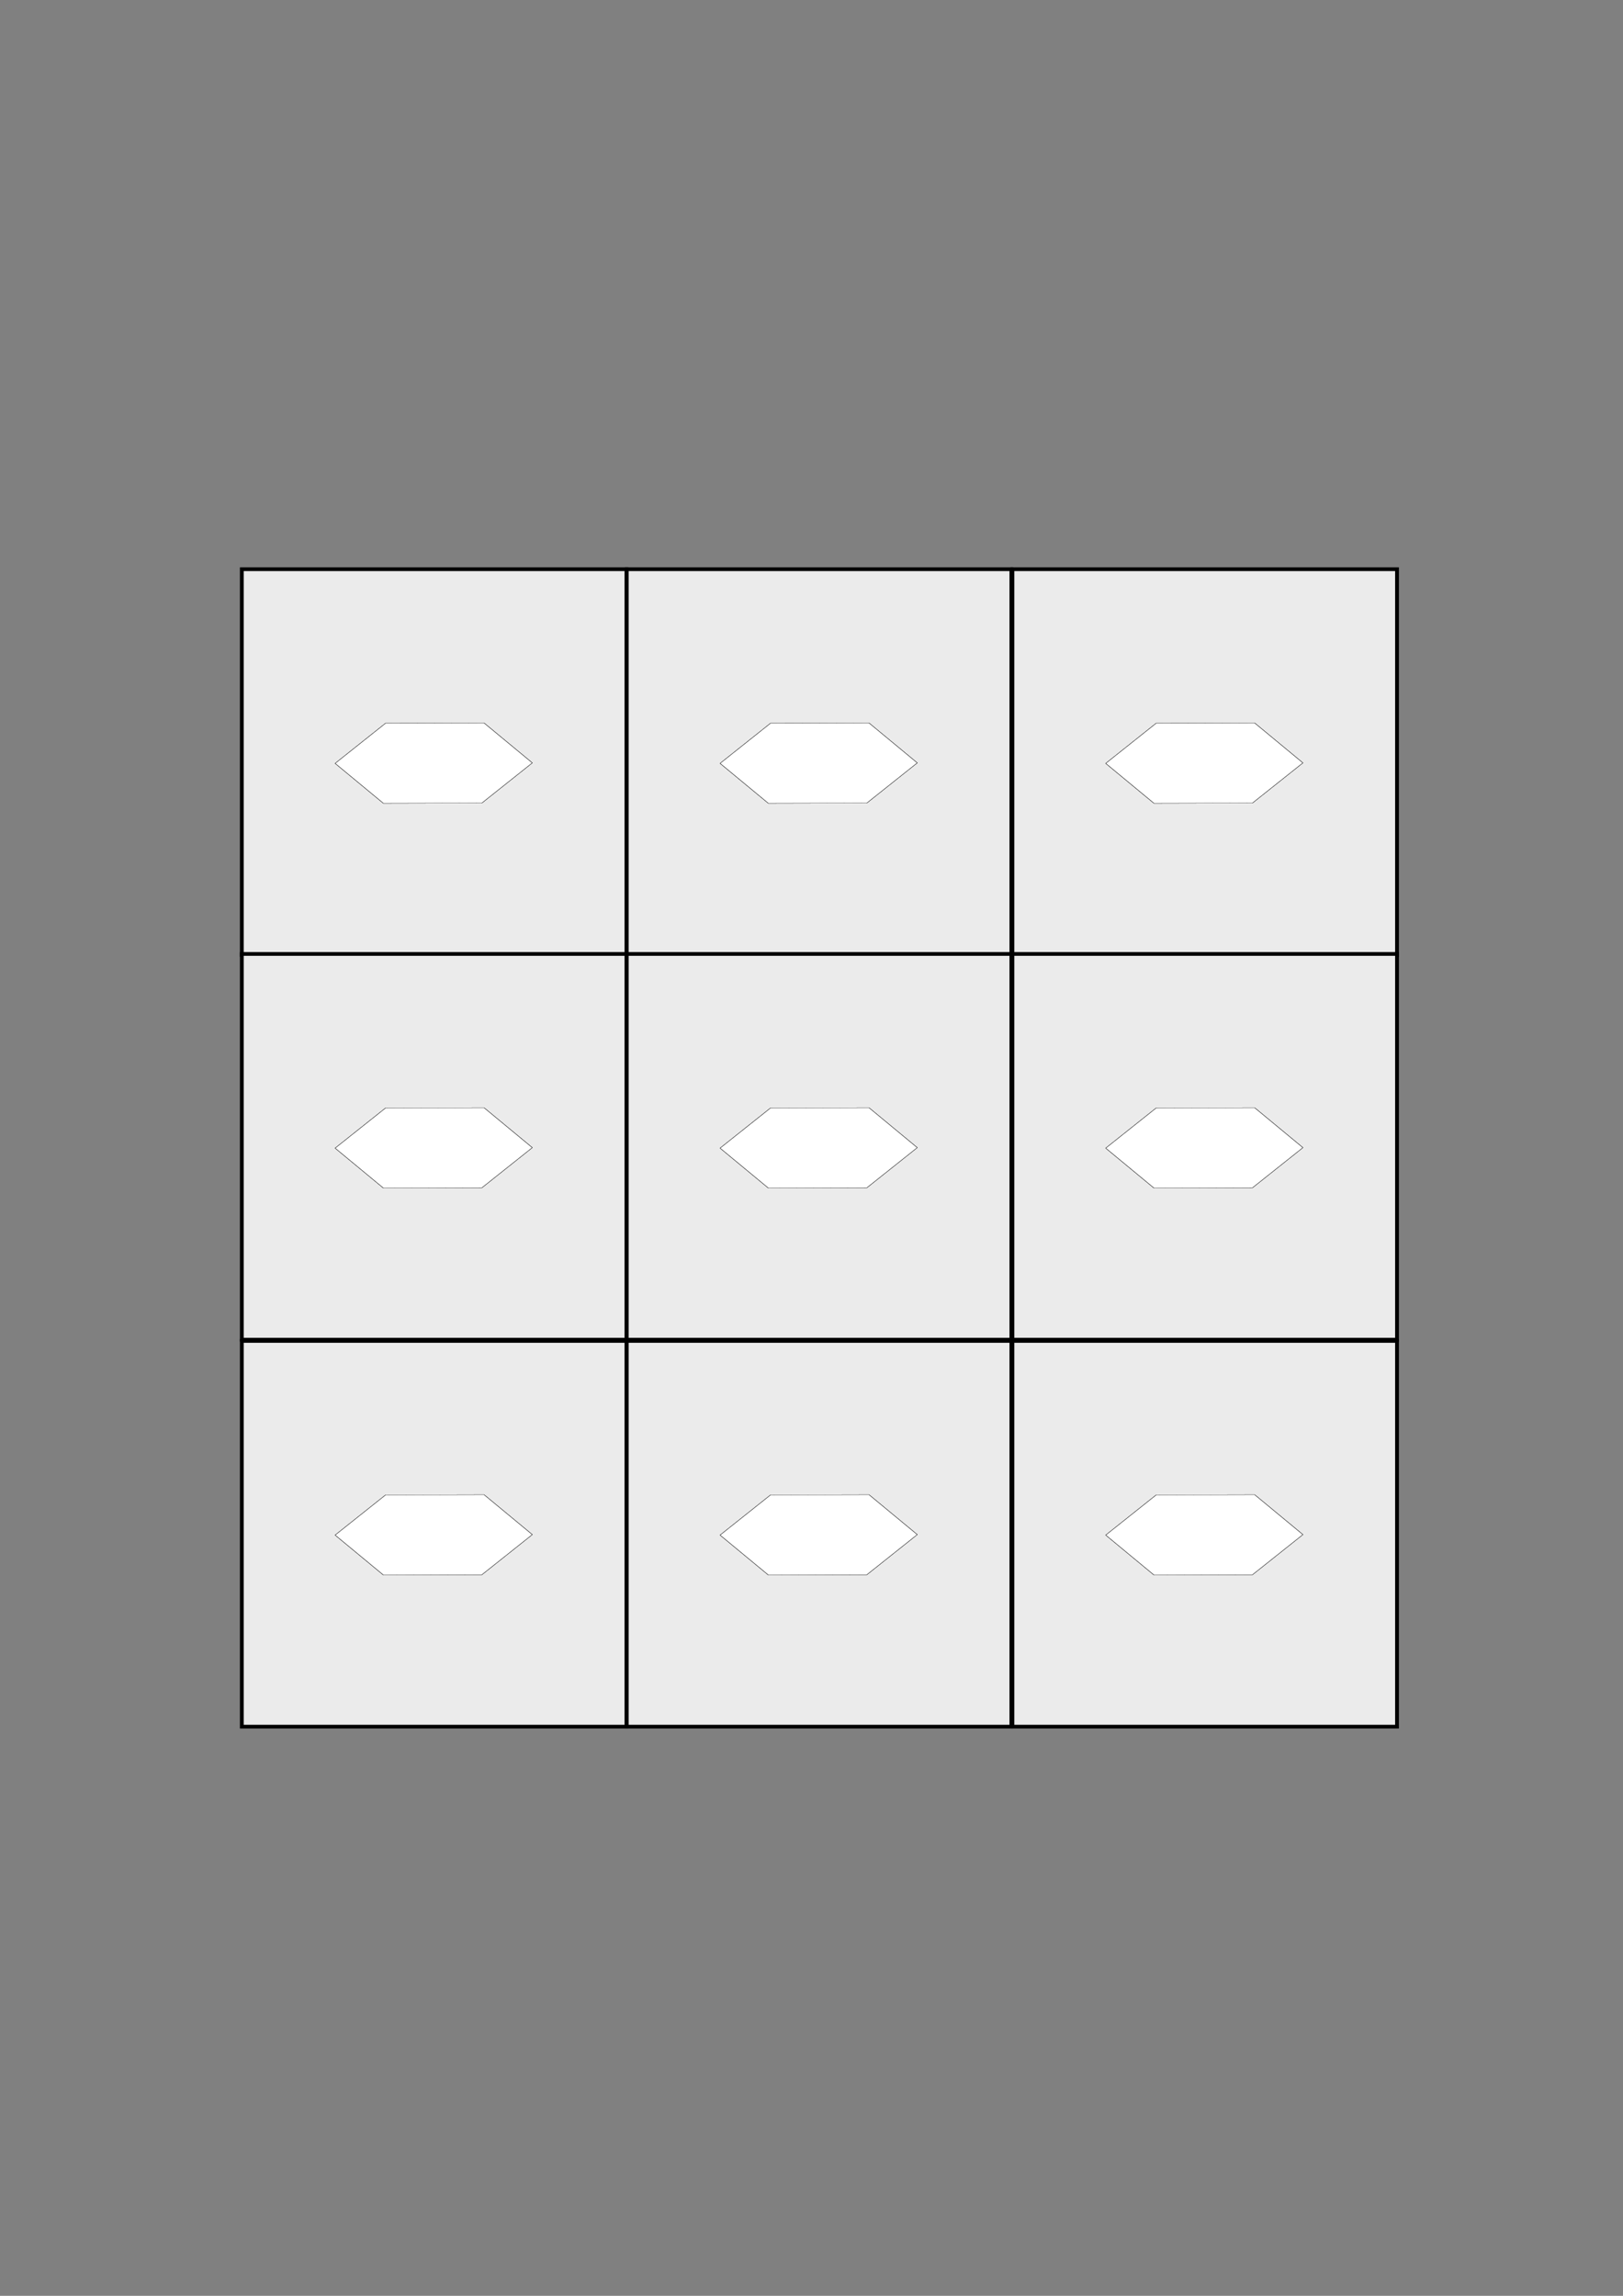 <?xml version="1.0" encoding="UTF-8" standalone="no"?>
<!-- Created with Inkscape (http://www.inkscape.org/) -->

<svg
   width="210mm"
   height="297mm"
   viewBox="0 0 210 297"
   version="1.1"
   id="svg1"
   inkscape:version="1.4 (86a8ad7, 2024-10-11)"
   sodipodi:docname="3x3.svg"
   xmlns:inkscape="http://www.inkscape.org/namespaces/inkscape"
   xmlns:sodipodi="http://sodipodi.sourceforge.net/DTD/sodipodi-0.dtd"
   xmlns:xlink="http://www.w3.org/1999/xlink"
   xmlns="http://www.w3.org/2000/svg"
   xmlns:svg="http://www.w3.org/2000/svg">
  <rect x="0" y="0" width="210" height="297" fill="#808080" stroke="none"/>
  <sodipodi:namedview
     id="namedview1"
     pagecolor="#ffffff"
     bordercolor="#999999"
     borderopacity="1"
     inkscape:showpageshadow="2"
     inkscape:pageopacity="0"
     inkscape:pagecheckerboard="0"
     inkscape:deskcolor="#d1d1d1"
     inkscape:document-units="mm"
     inkscape:zoom="0.75811588"
     inkscape:cx="397.03693"
     inkscape:cy="561.25984"
     inkscape:window-width="1920"
     inkscape:window-height="1111"
     inkscape:window-x="-9"
     inkscape:window-y="-9"
     inkscape:window-maximized="1"
     inkscape:current-layer="layer1" />
  <defs
     id="defs1">
    <linearGradient
       inkscape:collect="always"
       xlink:href="#swatch2"
       id="linearGradient3"
       gradientUnits="userSpaceOnUse"
       gradientTransform="matrix(0.131,0,0,0.133,58.454,67.319)"
       x1="205.356"
       y1="291.363"
       x2="583.309"
       y2="291.363" />
    <linearGradient
       id="swatch2"
       inkscape:swatch="solid"
       gradientTransform="matrix(4.4714382e-4,0,0,3.9398701e-4,95.59,376.547)">
      <stop
         style="stop-color:#000000;stop-opacity:1;"
         offset="0"
         id="stop2" />
    </linearGradient>
    <linearGradient
       inkscape:collect="always"
       xlink:href="#swatch2"
       id="linearGradient1"
       gradientUnits="userSpaceOnUse"
       x1="113.377"
       y1="499.924"
       x2="540.877"
       y2="499.924" />
    <linearGradient
       inkscape:collect="always"
       xlink:href="#swatch2"
       id="linearGradient6"
       gradientUnits="userSpaceOnUse"
       gradientTransform="matrix(0.655,0,0,0.645,-593.359,438.653)"
       x1="205.356"
       y1="291.363"
       x2="583.309"
       y2="291.363" />
    <linearGradient
       inkscape:collect="always"
       xlink:href="#swatch2"
       id="linearGradient12"
       gradientUnits="userSpaceOnUse"
       gradientTransform="matrix(0.169,0,0,0.181,38.463,1.056)"
       x1="205.356"
       y1="291.363"
       x2="583.309"
       y2="291.363" />
    <linearGradient
       inkscape:collect="always"
       xlink:href="#swatch2"
       id="linearGradient15"
       gradientUnits="userSpaceOnUse"
       gradientTransform="matrix(0.131,0,0,0.133,-1.845,37.764)"
       x1="205.356"
       y1="291.363"
       x2="583.309"
       y2="291.363" />
    <linearGradient
       inkscape:collect="always"
       xlink:href="#swatch2"
       id="linearGradient28"
       gradientUnits="userSpaceOnUse"
       gradientTransform="matrix(0.131,0,0,0.133,96.486,37.764)"
       x1="205.356"
       y1="291.363"
       x2="583.309"
       y2="291.363" />
    <linearGradient
       inkscape:collect="always"
       xlink:href="#swatch2"
       id="linearGradient2"
       gradientUnits="userSpaceOnUse"
       x1="113.377"
       y1="499.924"
       x2="540.877"
       y2="499.924" />
    <linearGradient
       inkscape:collect="always"
       xlink:href="#swatch2"
       id="linearGradient4"
       gradientUnits="userSpaceOnUse"
       gradientTransform="matrix(0.655,0,0,0.645,-593.359,438.653)"
       x1="205.356"
       y1="291.363"
       x2="583.309"
       y2="291.363" />
    <linearGradient
       inkscape:collect="always"
       xlink:href="#swatch2"
       id="linearGradient5"
       gradientUnits="userSpaceOnUse"
       gradientTransform="matrix(0.655,0,0,0.645,-593.359,438.653)"
       x1="205.356"
       y1="291.363"
       x2="583.309"
       y2="291.363" />
    <linearGradient
       inkscape:collect="always"
       xlink:href="#swatch2"
       id="linearGradient7"
       gradientUnits="userSpaceOnUse"
       gradientTransform="matrix(0.169,0,0,0.181,38.463,1.056)"
       x1="205.356"
       y1="291.363"
       x2="583.309"
       y2="291.363" />
  </defs>
  <g
     inkscape:label="Calque 1"
     inkscape:groupmode="layer"
     id="layer1">
    <g
       id="g2"
       transform="matrix(1.014,0,0,1,-5.722,-7.578)">
      <g
         id="g1">
        <rect
           style="fill:#ebebeb;fill-opacity:1;stroke:url(#linearGradient3);stroke-width:0.484;stroke-opacity:1"
           id="rect1-2"
           width="49.077"
           height="49.902"
           x="85.62"
           y="81.214" />
        <path
           sodipodi:type="star"
           style="fill:#ffffff;fill-opacity:1;stroke:url(#linearGradient2)"
           id="path15-3"
           inkscape:flatsided="true"
           sodipodi:sides="6"
           sodipodi:cx="327.12677"
           sodipodi:cy="499.92358"
           sodipodi:r1="213.19038"
           sodipodi:r2="184.6283"
           sodipodi:arg1="1.0600921"
           sodipodi:arg2="1.5836908"
           inkscape:rounded="0"
           inkscape:randomized="0"
           d="M 431.332,685.911 218.16,683.162 113.954,497.175 222.921,313.936 436.094,316.685 540.299,502.673 Z"
           transform="matrix(0.059,-5.1329093e-4,0,0.028,90.808,92.472)" />
        <rect
           style="fill:#ebebeb;fill-opacity:1;stroke:url(#swatch2);stroke-width:0.484;stroke-opacity:1"
           id="rect19"
           width="49.077"
           height="49.902"
           x="85.62"
           y="130.987" />
        <path
           sodipodi:type="star"
           style="fill:#ffffff;fill-opacity:1;stroke:url(#linearGradient4)"
           id="path19"
           inkscape:flatsided="true"
           sodipodi:sides="6"
           sodipodi:cx="327.12677"
           sodipodi:cy="499.92358"
           sodipodi:r1="213.19038"
           sodipodi:r2="184.6283"
           sodipodi:arg1="1.0600921"
           sodipodi:arg2="1.5836908"
           inkscape:rounded="0"
           inkscape:randomized="0"
           d="M 431.332,685.911 218.16,683.162 113.954,497.175 222.921,313.936 436.094,316.685 540.299,502.673 Z"
           transform="matrix(0.059,-5.1329093e-4,0,0.028,90.808,142.246)" />
        <path
           sodipodi:type="star"
           style="fill:#ffffff;fill-opacity:1;stroke:url(#swatch2)"
           id="path18"
           inkscape:flatsided="true"
           sodipodi:sides="6"
           sodipodi:cx="327.12677"
           sodipodi:cy="499.92358"
           sodipodi:r1="213.19038"
           sodipodi:r2="184.6283"
           sodipodi:arg1="1.0600921"
           sodipodi:arg2="1.5836908"
           inkscape:rounded="0"
           inkscape:randomized="0"
           d="M 431.332,685.911 218.16,683.162 113.954,497.175 222.921,313.936 436.094,316.685 540.299,502.673 Z"
           transform="matrix(0.059,-5.1329093e-4,0,0.028,90.808,92.472)" />
        <path
           sodipodi:type="star"
           style="fill:#ffffff;fill-opacity:1;stroke:url(#swatch2)"
           id="path20"
           inkscape:flatsided="true"
           sodipodi:sides="6"
           sodipodi:cx="327.12677"
           sodipodi:cy="499.92358"
           sodipodi:r1="213.19038"
           sodipodi:r2="184.6283"
           sodipodi:arg1="1.0600921"
           sodipodi:arg2="1.5836908"
           inkscape:rounded="0"
           inkscape:randomized="0"
           d="M 431.332,685.911 218.16,683.162 113.954,497.175 222.921,313.936 436.094,316.685 540.299,502.673 Z"
           transform="matrix(0.059,-5.1329093e-4,0,0.028,90.808,142.246)" />
        <rect
           style="fill:#ebebeb;fill-opacity:1;stroke:url(#swatch2);stroke-width:0.484;stroke-opacity:1"
           id="rect1-2-3"
           width="49.077"
           height="49.902"
           x="85.62"
           y="181.047" />
        <path
           sodipodi:type="star"
           style="fill:#ffffff;fill-opacity:1;stroke:url(#swatch2)"
           id="path15-3-1"
           inkscape:flatsided="true"
           sodipodi:sides="6"
           sodipodi:cx="327.12677"
           sodipodi:cy="499.92358"
           sodipodi:r1="213.19038"
           sodipodi:r2="184.6283"
           sodipodi:arg1="1.0600921"
           sodipodi:arg2="1.5836908"
           inkscape:rounded="0"
           inkscape:randomized="0"
           d="M 431.332,685.911 218.16,683.162 113.954,497.175 222.921,313.936 436.094,316.685 540.299,502.673 Z"
           transform="matrix(0.059,-5.1329093e-4,0,0.028,90.808,192.305)" />
        <path
           sodipodi:type="star"
           style="fill:#ffffff;fill-opacity:1;stroke:url(#swatch2)"
           id="path18-4"
           inkscape:flatsided="true"
           sodipodi:sides="6"
           sodipodi:cx="327.12677"
           sodipodi:cy="499.92358"
           sodipodi:r1="213.19038"
           sodipodi:r2="184.6283"
           sodipodi:arg1="1.0600921"
           sodipodi:arg2="1.5836908"
           inkscape:rounded="0"
           inkscape:randomized="0"
           d="M 431.332,685.911 218.16,683.162 113.954,497.175 222.921,313.936 436.094,316.685 540.299,502.673 Z"
           transform="matrix(0.059,-5.1329093e-4,0,0.028,90.808,192.305)" />
        <rect
           style="fill:#ebebeb;fill-opacity:1;stroke:url(#swatch2);stroke-width:0.484;stroke-opacity:1"
           id="rect1-2-4"
           width="49.077"
           height="49.902"
           x="36.499"
           y="81.214" />
        <path
           sodipodi:type="star"
           style="fill:#ffffff;fill-opacity:1;stroke:url(#swatch2)"
           id="path15-3-9"
           inkscape:flatsided="true"
           sodipodi:sides="6"
           sodipodi:cx="327.12677"
           sodipodi:cy="499.92358"
           sodipodi:r1="213.19038"
           sodipodi:r2="184.6283"
           sodipodi:arg1="1.0600921"
           sodipodi:arg2="1.5836908"
           inkscape:rounded="0"
           inkscape:randomized="0"
           d="M 431.332,685.911 218.16,683.162 113.954,497.175 222.921,313.936 436.094,316.685 540.299,502.673 Z"
           transform="matrix(0.059,-5.1329093e-4,0,0.028,41.686,92.472)" />
        <rect
           style="fill:#ebebeb;fill-opacity:1;stroke:url(#swatch2);stroke-width:0.484;stroke-opacity:1"
           id="rect19-6"
           width="49.077"
           height="49.902"
           x="36.499"
           y="130.987" />
        <path
           sodipodi:type="star"
           style="fill:#ffffff;fill-opacity:1;stroke:url(#linearGradient5)"
           id="path19-37"
           inkscape:flatsided="true"
           sodipodi:sides="6"
           sodipodi:cx="327.12677"
           sodipodi:cy="499.92358"
           sodipodi:r1="213.19038"
           sodipodi:r2="184.6283"
           sodipodi:arg1="1.0600921"
           sodipodi:arg2="1.5836908"
           inkscape:rounded="0"
           inkscape:randomized="0"
           d="M 431.332,685.911 218.16,683.162 113.954,497.175 222.921,313.936 436.094,316.685 540.299,502.673 Z"
           transform="matrix(0.059,-5.1329093e-4,0,0.028,41.686,142.246)" />
        <path
           sodipodi:type="star"
           style="fill:#ffffff;fill-opacity:1;stroke:url(#swatch2)"
           id="path18-2"
           inkscape:flatsided="true"
           sodipodi:sides="6"
           sodipodi:cx="327.12677"
           sodipodi:cy="499.92358"
           sodipodi:r1="213.19038"
           sodipodi:r2="184.6283"
           sodipodi:arg1="1.0600921"
           sodipodi:arg2="1.5836908"
           inkscape:rounded="0"
           inkscape:randomized="0"
           d="M 431.332,685.911 218.16,683.162 113.954,497.175 222.921,313.936 436.094,316.685 540.299,502.673 Z"
           transform="matrix(0.059,-5.1329093e-4,0,0.028,41.686,92.472)" />
        <path
           sodipodi:type="star"
           style="fill:#ffffff;fill-opacity:1;stroke:url(#linearGradient1)"
           id="path20-9"
           inkscape:flatsided="true"
           sodipodi:sides="6"
           sodipodi:cx="327.12677"
           sodipodi:cy="499.92358"
           sodipodi:r1="213.19038"
           sodipodi:r2="184.6283"
           sodipodi:arg1="1.0600921"
           sodipodi:arg2="1.5836908"
           inkscape:rounded="0"
           inkscape:randomized="0"
           d="M 431.332,685.911 218.16,683.162 113.954,497.175 222.921,313.936 436.094,316.685 540.299,502.673 Z"
           transform="matrix(0.059,-5.1329093e-4,0,0.028,41.686,142.246)" />
        <rect
           style="fill:#ebebeb;fill-opacity:1;stroke:url(#swatch2);stroke-width:0.484;stroke-opacity:1"
           id="rect1-2-3-1"
           width="49.077"
           height="49.902"
           x="36.499"
           y="181.047" />
        <path
           sodipodi:type="star"
           style="fill:#ffffff;fill-opacity:1;stroke:url(#linearGradient7)"
           id="path15-3-1-3"
           inkscape:flatsided="true"
           sodipodi:sides="6"
           sodipodi:cx="327.12677"
           sodipodi:cy="499.92358"
           sodipodi:r1="213.19038"
           sodipodi:r2="184.6283"
           sodipodi:arg1="1.0600921"
           sodipodi:arg2="1.5836908"
           inkscape:rounded="0"
           inkscape:randomized="0"
           d="M 431.332,685.911 218.16,683.162 113.954,497.175 222.921,313.936 436.094,316.685 540.299,502.673 Z"
           transform="matrix(0.059,-5.1329093e-4,0,0.028,41.686,192.305)" />
        <path
           sodipodi:type="star"
           style="fill:#ffffff;fill-opacity:1;stroke:url(#swatch2)"
           id="path18-4-8"
           inkscape:flatsided="true"
           sodipodi:sides="6"
           sodipodi:cx="327.12677"
           sodipodi:cy="499.92358"
           sodipodi:r1="213.19038"
           sodipodi:r2="184.6283"
           sodipodi:arg1="1.0600921"
           sodipodi:arg2="1.5836908"
           inkscape:rounded="0"
           inkscape:randomized="0"
           d="M 431.332,685.911 218.16,683.162 113.954,497.175 222.921,313.936 436.094,316.685 540.299,502.673 Z"
           transform="matrix(0.059,-5.1329093e-4,0,0.028,41.686,192.305)" />
        <rect
           style="fill:#ebebeb;fill-opacity:1;stroke:url(#swatch2);stroke-width:0.484;stroke-opacity:1"
           id="rect1-2-7"
           width="49.077"
           height="49.902"
           x="134.83"
           y="81.214" />
        <path
           sodipodi:type="star"
           style="fill:#ffffff;fill-opacity:1;stroke:url(#swatch2)"
           id="path15-3-2"
           inkscape:flatsided="true"
           sodipodi:sides="6"
           sodipodi:cx="327.12677"
           sodipodi:cy="499.92358"
           sodipodi:r1="213.19038"
           sodipodi:r2="184.6283"
           sodipodi:arg1="1.0600921"
           sodipodi:arg2="1.5836908"
           inkscape:rounded="0"
           inkscape:randomized="0"
           d="M 431.332,685.911 218.16,683.162 113.954,497.175 222.921,313.936 436.094,316.685 540.299,502.673 Z"
           transform="matrix(0.059,-5.1329093e-4,0,0.028,140.017,92.472)" />
        <rect
           style="fill:#ebebeb;fill-opacity:1;stroke:url(#swatch2);stroke-width:0.484;stroke-opacity:1"
           id="rect19-60"
           width="49.077"
           height="49.902"
           x="134.83"
           y="130.987" />
        <path
           sodipodi:type="star"
           style="fill:#ffffff;fill-opacity:1;stroke:url(#linearGradient6)"
           id="path19-1"
           inkscape:flatsided="true"
           sodipodi:sides="6"
           sodipodi:cx="327.12677"
           sodipodi:cy="499.92358"
           sodipodi:r1="213.19038"
           sodipodi:r2="184.6283"
           sodipodi:arg1="1.0600921"
           sodipodi:arg2="1.5836908"
           inkscape:rounded="0"
           inkscape:randomized="0"
           d="M 431.332,685.911 218.16,683.162 113.954,497.175 222.921,313.936 436.094,316.685 540.299,502.673 Z"
           transform="matrix(0.059,-5.1329093e-4,0,0.028,140.017,142.246)" />
        <path
           sodipodi:type="star"
           style="fill:#ffffff;fill-opacity:1;stroke:url(#swatch2)"
           id="path18-7"
           inkscape:flatsided="true"
           sodipodi:sides="6"
           sodipodi:cx="327.12677"
           sodipodi:cy="499.92358"
           sodipodi:r1="213.19038"
           sodipodi:r2="184.6283"
           sodipodi:arg1="1.0600921"
           sodipodi:arg2="1.5836908"
           inkscape:rounded="0"
           inkscape:randomized="0"
           d="M 431.332,685.911 218.16,683.162 113.954,497.175 222.921,313.936 436.094,316.685 540.299,502.673 Z"
           transform="matrix(0.059,-5.1329093e-4,0,0.028,140.017,92.472)" />
        <path
           sodipodi:type="star"
           style="fill:#ffffff;fill-opacity:1;stroke:url(#swatch2)"
           id="path20-5"
           inkscape:flatsided="true"
           sodipodi:sides="6"
           sodipodi:cx="327.12677"
           sodipodi:cy="499.92358"
           sodipodi:r1="213.19038"
           sodipodi:r2="184.6283"
           sodipodi:arg1="1.0600921"
           sodipodi:arg2="1.5836908"
           inkscape:rounded="0"
           inkscape:randomized="0"
           d="M 431.332,685.911 218.16,683.162 113.954,497.175 222.921,313.936 436.094,316.685 540.299,502.673 Z"
           transform="matrix(0.059,-5.1329093e-4,0,0.028,140.017,142.246)" />
        <rect
           style="fill:#ebebeb;fill-opacity:1;stroke:url(#swatch2);stroke-width:0.484;stroke-opacity:1"
           id="rect1-2-3-4"
           width="49.077"
           height="49.902"
           x="134.83"
           y="181.047" />
        <path
           sodipodi:type="star"
           style="fill:#ffffff;fill-opacity:1;stroke:url(#linearGradient12)"
           id="path15-3-1-1"
           inkscape:flatsided="true"
           sodipodi:sides="6"
           sodipodi:cx="327.12677"
           sodipodi:cy="499.92358"
           sodipodi:r1="213.19038"
           sodipodi:r2="184.6283"
           sodipodi:arg1="1.0600921"
           sodipodi:arg2="1.5836908"
           inkscape:rounded="0"
           inkscape:randomized="0"
           d="M 431.332,685.911 218.16,683.162 113.954,497.175 222.921,313.936 436.094,316.685 540.299,502.673 Z"
           transform="matrix(0.059,-5.1329093e-4,0,0.028,140.017,192.305)" />
        <path
           sodipodi:type="star"
           style="fill:#ffffff;fill-opacity:1;stroke:url(#swatch2)"
           id="path18-4-0"
           inkscape:flatsided="true"
           sodipodi:sides="6"
           sodipodi:cx="327.12677"
           sodipodi:cy="499.92358"
           sodipodi:r1="213.19038"
           sodipodi:r2="184.6283"
           sodipodi:arg1="1.0600921"
           sodipodi:arg2="1.5836908"
           inkscape:rounded="0"
           inkscape:randomized="0"
           d="M 431.332,685.911 218.16,683.162 113.954,497.175 222.921,313.936 436.094,316.685 540.299,502.673 Z"
           transform="matrix(0.059,-5.1329093e-4,0,0.028,140.017,192.305)" />
      </g>
    </g>
  </g>
</svg>

